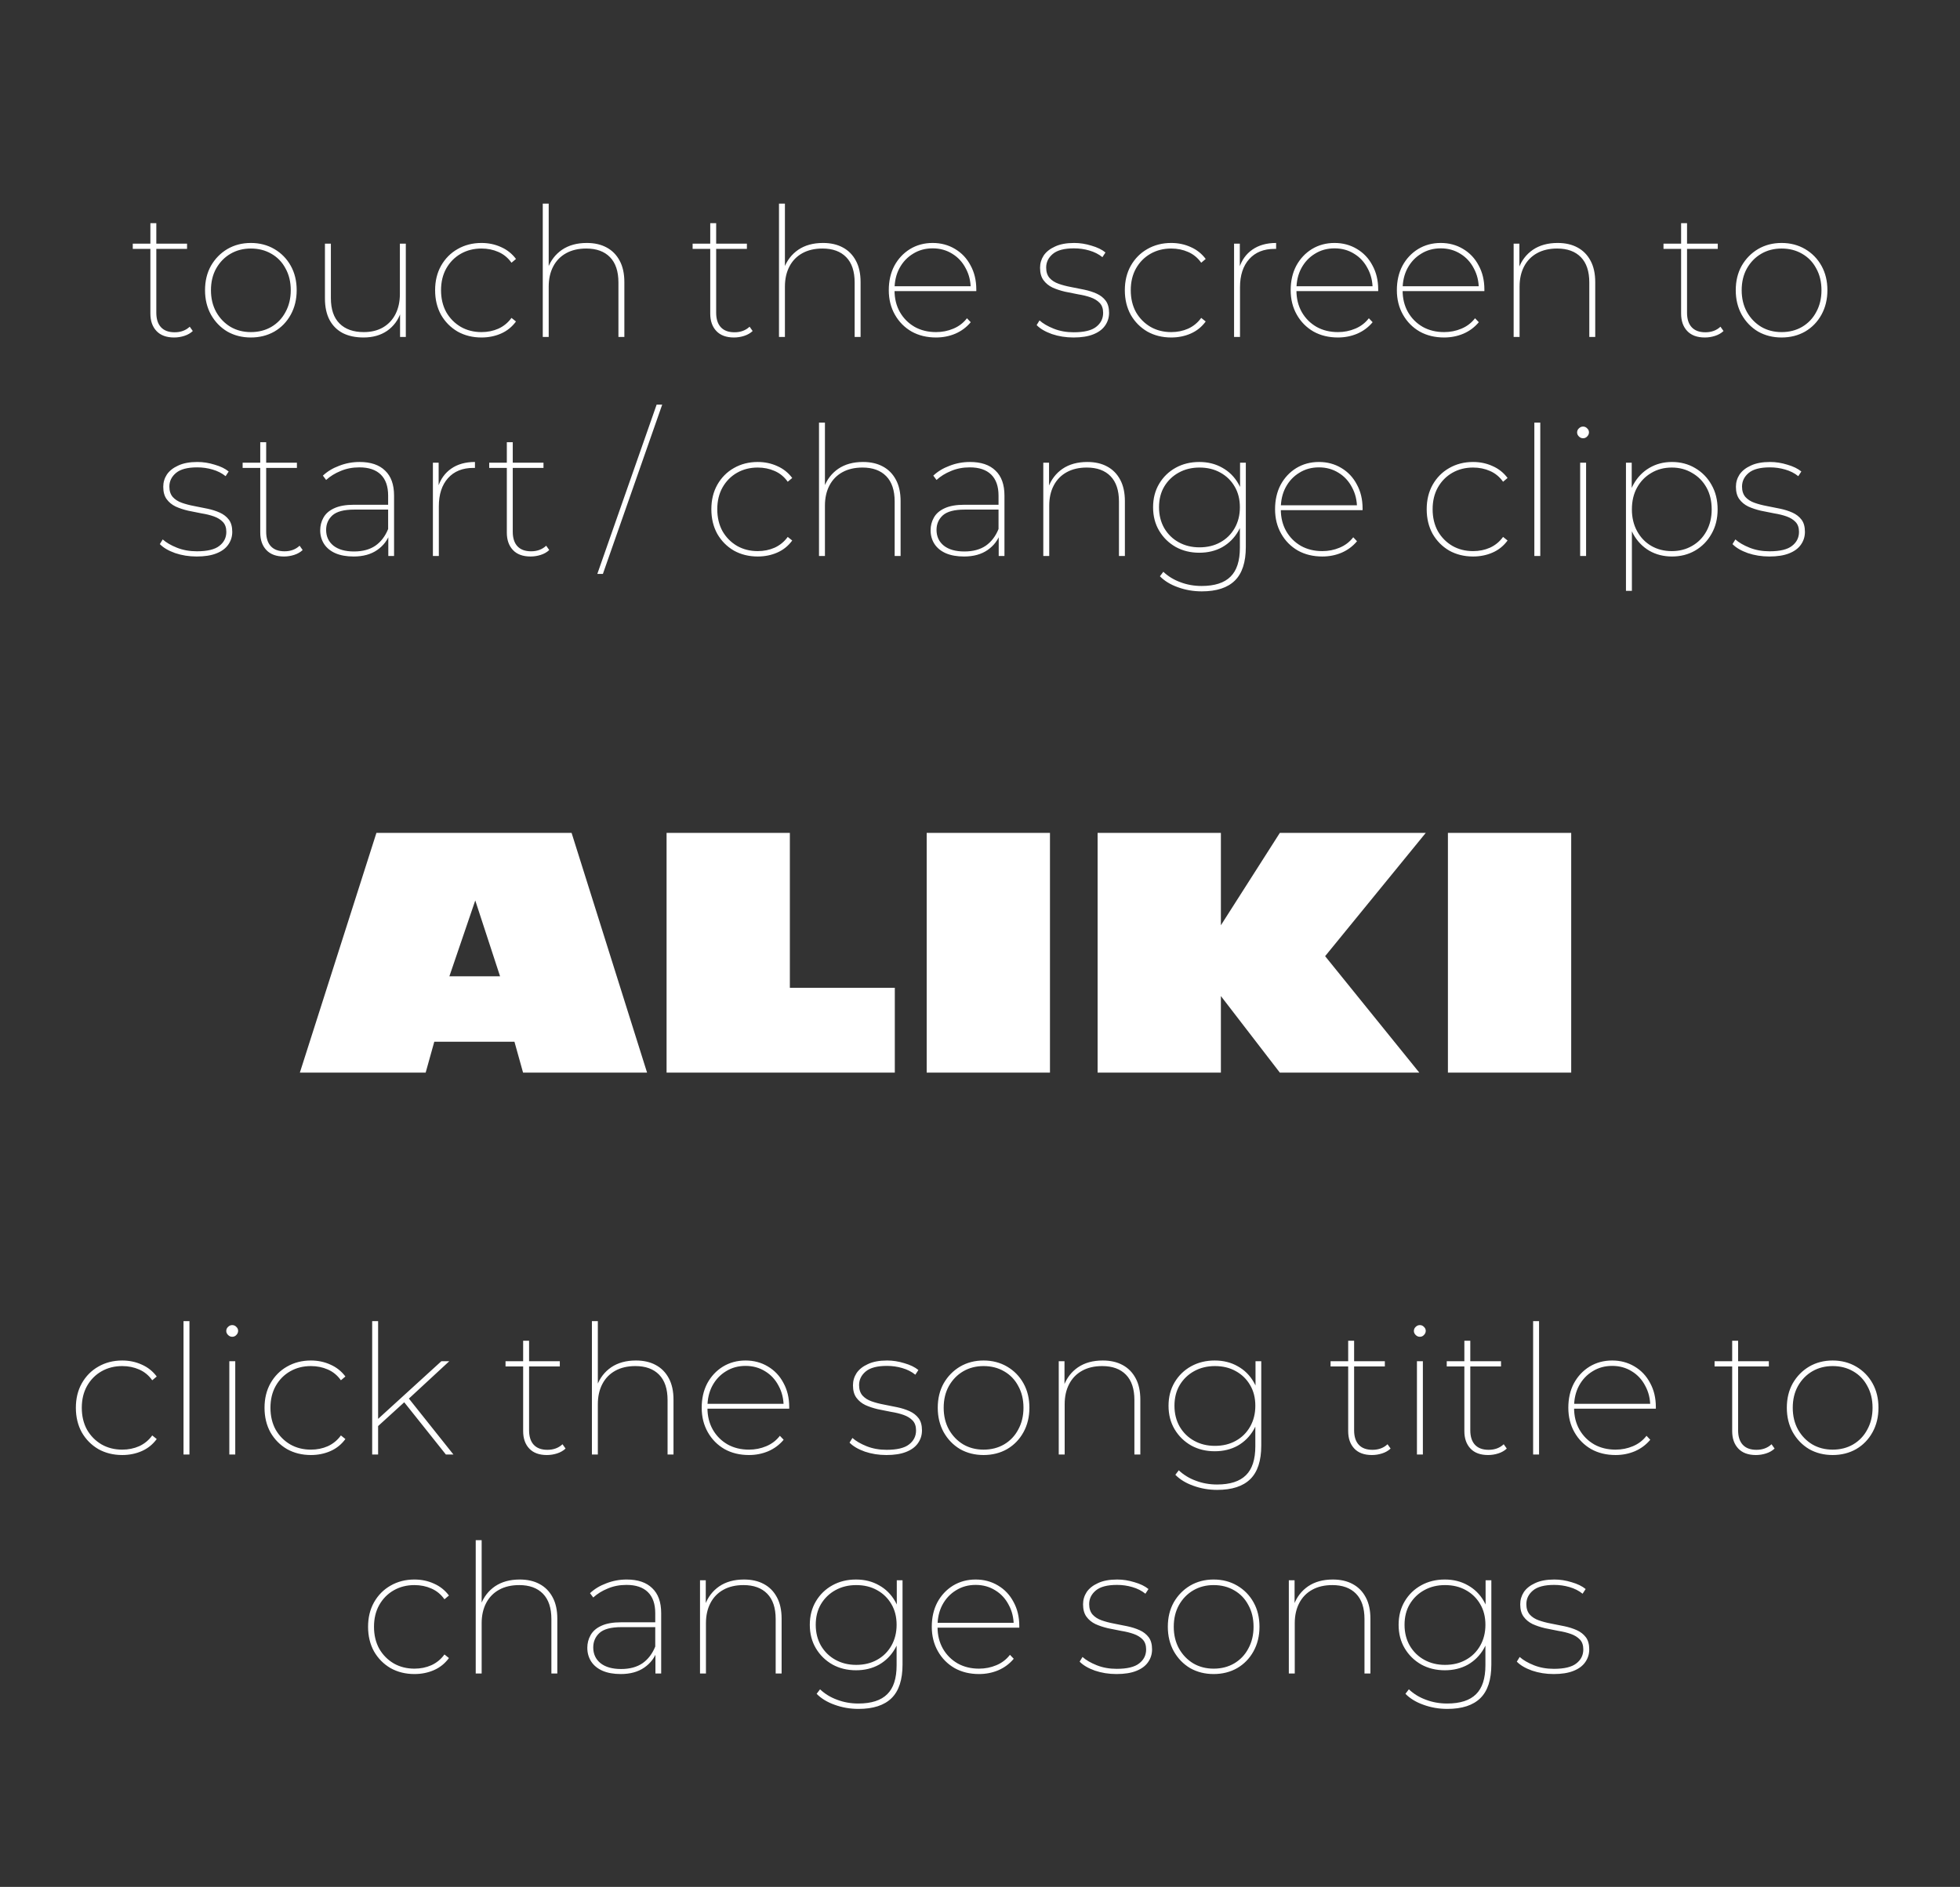 <svg width="349" height="336" viewBox="0 0 349 336" fill="none" xmlns="http://www.w3.org/2000/svg">
<rect x="0" y="0" width="349" height="336" fill="#333333" stroke="none"/>
<path d="M115.218 191H93.138L91.602 185.496H77.33L75.794 191H53.394L67.026 148.312H101.778L115.218 191ZM89.042 173.848L84.626 160.344L80.018 173.848H89.042ZM159.331 191H118.691V148.312H140.643V175.896H159.331V191ZM186.959 191H165.007V148.312H186.959V191ZM252.721 191H227.889L217.393 177.368V191H195.441V148.312H217.393V164.76L227.889 148.312H253.873L235.953 170.264L252.721 191ZM279.771 191H257.819V148.312H279.771V191Z" fill="white"/>
<path d="M31.002 60.096C29.636 60.096 28.591 59.712 27.866 58.944C27.14 58.176 26.777 57.141 26.777 55.84V39.744H27.834V55.68C27.834 56.811 28.111 57.675 28.666 58.272C29.22 58.869 30.031 59.168 31.098 59.168C32.185 59.168 33.081 58.837 33.785 58.176L34.33 58.944C33.924 59.328 33.423 59.616 32.825 59.808C32.228 60 31.62 60.096 31.002 60.096ZM23.642 44.32V43.392H33.306V44.32H23.642ZM44.668 60.096C43.11 60.096 41.713 59.744 40.476 59.04C39.26 58.315 38.289 57.312 37.564 56.032C36.86 54.752 36.508 53.301 36.508 51.68C36.508 50.037 36.86 48.587 37.564 47.328C38.289 46.069 39.26 45.077 40.476 44.352C41.713 43.627 43.11 43.264 44.668 43.264C46.225 43.264 47.622 43.627 48.86 44.352C50.097 45.077 51.068 46.069 51.772 47.328C52.476 48.587 52.828 50.037 52.828 51.68C52.828 53.301 52.476 54.752 51.772 56.032C51.068 57.312 50.097 58.315 48.86 59.04C47.622 59.744 46.225 60.096 44.668 60.096ZM44.668 59.136C46.033 59.136 47.249 58.827 48.316 58.208C49.404 57.568 50.246 56.683 50.844 55.552C51.462 54.421 51.772 53.131 51.772 51.68C51.772 50.208 51.462 48.917 50.844 47.808C50.246 46.677 49.404 45.803 48.316 45.184C47.249 44.565 46.033 44.256 44.668 44.256C43.324 44.256 42.118 44.565 41.052 45.184C39.985 45.803 39.132 46.677 38.492 47.808C37.873 48.917 37.564 50.208 37.564 51.68C37.564 53.131 37.873 54.421 38.492 55.552C39.132 56.683 39.985 57.568 41.052 58.208C42.118 58.827 43.324 59.136 44.668 59.136ZM64.74 60.096C63.311 60.096 62.084 59.84 61.06 59.328C60.036 58.795 59.247 58.016 58.692 56.992C58.137 55.947 57.86 54.667 57.86 53.152V43.392H58.916V53.088C58.916 55.072 59.428 56.576 60.452 57.6C61.476 58.624 62.916 59.136 64.772 59.136C66.095 59.136 67.236 58.859 68.196 58.304C69.177 57.728 69.924 56.928 70.436 55.904C70.948 54.88 71.204 53.696 71.204 52.352V43.392H72.26V60H71.236V55.36L71.364 55.648C70.895 57.013 70.084 58.101 68.932 58.912C67.78 59.701 66.383 60.096 64.74 60.096ZM85.733 60.096C84.154 60.096 82.735 59.744 81.477 59.04C80.239 58.315 79.258 57.323 78.532 56.064C77.829 54.784 77.477 53.323 77.477 51.68C77.477 50.037 77.829 48.587 78.532 47.328C79.258 46.048 80.239 45.056 81.477 44.352C82.735 43.627 84.154 43.264 85.733 43.264C86.991 43.264 88.154 43.509 89.221 44C90.287 44.469 91.172 45.173 91.876 46.112L91.076 46.784C90.458 45.909 89.679 45.269 88.74 44.864C87.823 44.459 86.82 44.256 85.733 44.256C84.367 44.256 83.141 44.565 82.052 45.184C80.965 45.803 80.1 46.677 79.46 47.808C78.842 48.917 78.532 50.208 78.532 51.68C78.532 53.152 78.842 54.453 79.46 55.584C80.1 56.693 80.965 57.568 82.052 58.208C83.141 58.827 84.367 59.136 85.733 59.136C86.82 59.136 87.823 58.933 88.74 58.528C89.679 58.101 90.458 57.461 91.076 56.608L91.876 57.248C91.172 58.208 90.287 58.923 89.221 59.392C88.154 59.861 86.991 60.096 85.733 60.096ZM104.486 43.264C105.851 43.264 107.024 43.531 108.006 44.064C109.008 44.597 109.787 45.387 110.342 46.432C110.896 47.456 111.174 48.725 111.174 50.24V60H110.118V50.304C110.118 48.32 109.616 46.816 108.614 45.792C107.611 44.768 106.203 44.256 104.39 44.256C103.003 44.256 101.808 44.533 100.806 45.088C99.803 45.643 99.035 46.432 98.502 47.456C97.968 48.48 97.702 49.675 97.702 51.04V60H96.646V36.256H97.702V48.064L97.542 47.776C98.054 46.389 98.896 45.291 100.07 44.48C101.264 43.669 102.736 43.264 104.486 43.264ZM130.689 60.096C129.324 60.096 128.278 59.712 127.553 58.944C126.828 58.176 126.465 57.141 126.465 55.84V39.744H127.521V55.68C127.521 56.811 127.798 57.675 128.353 58.272C128.908 58.869 129.718 59.168 130.785 59.168C131.873 59.168 132.769 58.837 133.473 58.176L134.017 58.944C133.612 59.328 133.11 59.616 132.513 59.808C131.916 60 131.308 60.096 130.689 60.096ZM123.329 44.32V43.392H132.993V44.32H123.329ZM146.548 43.264C147.914 43.264 149.087 43.531 150.068 44.064C151.071 44.597 151.85 45.387 152.404 46.432C152.959 47.456 153.236 48.725 153.236 50.24V60H152.18V50.304C152.18 48.32 151.679 46.816 150.676 45.792C149.674 44.768 148.266 44.256 146.452 44.256C145.066 44.256 143.871 44.533 142.868 45.088C141.866 45.643 141.098 46.432 140.564 47.456C140.031 48.48 139.764 49.675 139.764 51.04V60H138.708V36.256H139.764V48.064L139.604 47.776C140.116 46.389 140.959 45.291 142.132 44.48C143.327 43.669 144.799 43.264 146.548 43.264ZM166.674 60.096C165.031 60.096 163.58 59.744 162.322 59.04C161.063 58.315 160.071 57.312 159.346 56.032C158.62 54.752 158.258 53.301 158.258 51.68C158.258 50.037 158.588 48.587 159.25 47.328C159.932 46.069 160.86 45.077 162.034 44.352C163.228 43.627 164.572 43.264 166.066 43.264C167.538 43.264 168.86 43.616 170.034 44.32C171.228 45.024 172.156 46.005 172.818 47.264C173.5 48.501 173.842 49.931 173.842 51.552C173.842 51.595 173.842 51.648 173.842 51.712C173.842 51.755 173.842 51.797 173.842 51.84H158.962V50.976H173.266L172.85 51.488C172.85 50.101 172.551 48.864 171.954 47.776C171.378 46.667 170.578 45.803 169.554 45.184C168.53 44.544 167.367 44.224 166.066 44.224C164.764 44.224 163.602 44.544 162.578 45.184C161.554 45.803 160.743 46.667 160.146 47.776C159.57 48.864 159.282 50.112 159.282 51.52V51.712C159.282 53.163 159.602 54.453 160.242 55.584C160.882 56.693 161.756 57.568 162.866 58.208C163.975 58.827 165.244 59.136 166.674 59.136C167.762 59.136 168.786 58.933 169.746 58.528C170.727 58.123 171.538 57.504 172.178 56.672L172.85 57.376C172.103 58.272 171.186 58.955 170.098 59.424C169.031 59.872 167.89 60.096 166.674 60.096ZM191.146 60.096C189.78 60.096 188.5 59.893 187.306 59.488C186.111 59.061 185.204 58.528 184.586 57.888L185.098 57.056C185.716 57.611 186.559 58.101 187.626 58.528C188.692 58.955 189.876 59.168 191.178 59.168C193.034 59.168 194.367 58.848 195.178 58.208C196.01 57.568 196.426 56.736 196.426 55.712C196.426 54.965 196.223 54.379 195.818 53.952C195.412 53.525 194.879 53.195 194.218 52.96C193.556 52.725 192.82 52.544 192.01 52.416C191.22 52.267 190.42 52.107 189.61 51.936C188.799 51.744 188.063 51.499 187.402 51.2C186.74 50.88 186.207 50.443 185.802 49.888C185.396 49.333 185.194 48.597 185.194 47.68C185.194 46.891 185.407 46.165 185.834 45.504C186.282 44.843 186.954 44.309 187.85 43.904C188.746 43.477 189.887 43.264 191.274 43.264C192.298 43.264 193.322 43.424 194.346 43.744C195.391 44.043 196.223 44.448 196.842 44.96L196.298 45.792C195.636 45.259 194.858 44.864 193.962 44.608C193.087 44.352 192.18 44.224 191.242 44.224C189.514 44.224 188.255 44.555 187.466 45.216C186.676 45.877 186.282 46.688 186.282 47.648C186.282 48.416 186.484 49.035 186.89 49.504C187.295 49.952 187.828 50.293 188.49 50.528C189.151 50.763 189.876 50.955 190.666 51.104C191.476 51.253 192.276 51.413 193.066 51.584C193.876 51.755 194.612 51.989 195.274 52.288C195.935 52.587 196.468 53.003 196.874 53.536C197.279 54.069 197.482 54.795 197.482 55.712C197.482 56.565 197.236 57.333 196.746 58.016C196.276 58.677 195.572 59.189 194.634 59.552C193.716 59.915 192.554 60.096 191.146 60.096ZM208.545 60.096C206.966 60.096 205.548 59.744 204.289 59.04C203.052 58.315 202.07 57.323 201.345 56.064C200.641 54.784 200.289 53.323 200.289 51.68C200.289 50.037 200.641 48.587 201.345 47.328C202.07 46.048 203.052 45.056 204.289 44.352C205.548 43.627 206.966 43.264 208.545 43.264C209.804 43.264 210.966 43.509 212.033 44C213.1 44.469 213.985 45.173 214.689 46.112L213.889 46.784C213.27 45.909 212.492 45.269 211.553 44.864C210.636 44.459 209.633 44.256 208.545 44.256C207.18 44.256 205.953 44.565 204.865 45.184C203.777 45.803 202.913 46.677 202.273 47.808C201.654 48.917 201.345 50.208 201.345 51.68C201.345 53.152 201.654 54.453 202.273 55.584C202.913 56.693 203.777 57.568 204.865 58.208C205.953 58.827 207.18 59.136 208.545 59.136C209.633 59.136 210.636 58.933 211.553 58.528C212.492 58.101 213.27 57.461 213.889 56.608L214.689 57.248C213.985 58.208 213.1 58.923 212.033 59.392C210.966 59.861 209.804 60.096 208.545 60.096ZM219.74 60V43.392H220.764V47.968L220.668 47.68C221.116 46.293 221.894 45.216 223.004 44.448C224.134 43.659 225.542 43.264 227.228 43.264V44.32C227.185 44.32 227.132 44.32 227.068 44.32C227.025 44.32 226.982 44.32 226.94 44.32C225.02 44.32 223.516 44.928 222.428 46.144C221.34 47.36 220.796 49.035 220.796 51.168V60H219.74ZM238.236 60.096C236.594 60.096 235.143 59.744 233.884 59.04C232.626 58.315 231.634 57.312 230.908 56.032C230.183 54.752 229.82 53.301 229.82 51.68C229.82 50.037 230.151 48.587 230.812 47.328C231.495 46.069 232.423 45.077 233.596 44.352C234.791 43.627 236.135 43.264 237.628 43.264C239.1 43.264 240.423 43.616 241.596 44.32C242.791 45.024 243.719 46.005 244.38 47.264C245.063 48.501 245.404 49.931 245.404 51.552C245.404 51.595 245.404 51.648 245.404 51.712C245.404 51.755 245.404 51.797 245.404 51.84H230.524V50.976H244.828L244.412 51.488C244.412 50.101 244.114 48.864 243.516 47.776C242.94 46.667 242.14 45.803 241.116 45.184C240.092 44.544 238.93 44.224 237.628 44.224C236.327 44.224 235.164 44.544 234.14 45.184C233.116 45.803 232.306 46.667 231.708 47.776C231.132 48.864 230.844 50.112 230.844 51.52V51.712C230.844 53.163 231.164 54.453 231.804 55.584C232.444 56.693 233.319 57.568 234.428 58.208C235.538 58.827 236.807 59.136 238.236 59.136C239.324 59.136 240.348 58.933 241.308 58.528C242.29 58.123 243.1 57.504 243.74 56.672L244.412 57.376C243.666 58.272 242.748 58.955 241.66 59.424C240.594 59.872 239.452 60.096 238.236 60.096ZM257.143 60.096C255.5 60.096 254.049 59.744 252.791 59.04C251.532 58.315 250.54 57.312 249.815 56.032C249.089 54.752 248.727 53.301 248.727 51.68C248.727 50.037 249.057 48.587 249.719 47.328C250.401 46.069 251.329 45.077 252.503 44.352C253.697 43.627 255.041 43.264 256.535 43.264C258.007 43.264 259.329 43.616 260.503 44.32C261.697 45.024 262.625 46.005 263.287 47.264C263.969 48.501 264.311 49.931 264.311 51.552C264.311 51.595 264.311 51.648 264.311 51.712C264.311 51.755 264.311 51.797 264.311 51.84H249.431V50.976H263.735L263.319 51.488C263.319 50.101 263.02 48.864 262.423 47.776C261.847 46.667 261.047 45.803 260.023 45.184C258.999 44.544 257.836 44.224 256.535 44.224C255.233 44.224 254.071 44.544 253.047 45.184C252.023 45.803 251.212 46.667 250.615 47.776C250.039 48.864 249.751 50.112 249.751 51.52V51.712C249.751 53.163 250.071 54.453 250.711 55.584C251.351 56.693 252.225 57.568 253.335 58.208C254.444 58.827 255.713 59.136 257.143 59.136C258.231 59.136 259.255 58.933 260.215 58.528C261.196 58.123 262.007 57.504 262.647 56.672L263.319 57.376C262.572 58.272 261.655 58.955 260.567 59.424C259.5 59.872 258.359 60.096 257.143 60.096ZM277.361 43.264C278.726 43.264 279.899 43.531 280.881 44.064C281.883 44.597 282.662 45.387 283.217 46.432C283.771 47.456 284.049 48.725 284.049 50.24V60H282.993V50.304C282.993 48.32 282.491 46.816 281.489 45.792C280.486 44.768 279.078 44.256 277.265 44.256C275.878 44.256 274.683 44.533 273.681 45.088C272.678 45.643 271.91 46.432 271.377 47.456C270.843 48.48 270.577 49.675 270.577 51.04V60H269.521V43.392H270.545V48.064L270.417 47.776C270.929 46.389 271.771 45.291 272.945 44.48C274.139 43.669 275.611 43.264 277.361 43.264ZM303.564 60.096C302.199 60.096 301.153 59.712 300.428 58.944C299.703 58.176 299.34 57.141 299.34 55.84V39.744H300.396V55.68C300.396 56.811 300.673 57.675 301.228 58.272C301.783 58.869 302.593 59.168 303.66 59.168C304.748 59.168 305.644 58.837 306.348 58.176L306.892 58.944C306.487 59.328 305.985 59.616 305.388 59.808C304.791 60 304.183 60.096 303.564 60.096ZM296.204 44.32V43.392H305.868V44.32H296.204ZM317.23 60.096C315.673 60.096 314.276 59.744 313.038 59.04C311.822 58.315 310.852 57.312 310.126 56.032C309.422 54.752 309.07 53.301 309.07 51.68C309.07 50.037 309.422 48.587 310.126 47.328C310.852 46.069 311.822 45.077 313.038 44.352C314.276 43.627 315.673 43.264 317.23 43.264C318.788 43.264 320.185 43.627 321.422 44.352C322.66 45.077 323.63 46.069 324.334 47.328C325.038 48.587 325.39 50.037 325.39 51.68C325.39 53.301 325.038 54.752 324.334 56.032C323.63 57.312 322.66 58.315 321.422 59.04C320.185 59.744 318.788 60.096 317.23 60.096ZM317.23 59.136C318.596 59.136 319.812 58.827 320.878 58.208C321.966 57.568 322.809 56.683 323.406 55.552C324.025 54.421 324.334 53.131 324.334 51.68C324.334 50.208 324.025 48.917 323.406 47.808C322.809 46.677 321.966 45.803 320.878 45.184C319.812 44.565 318.596 44.256 317.23 44.256C315.886 44.256 314.681 44.565 313.614 45.184C312.548 45.803 311.694 46.677 311.054 47.808C310.436 48.917 310.126 50.208 310.126 51.68C310.126 53.131 310.436 54.421 311.054 55.552C311.694 56.683 312.548 57.568 313.614 58.208C314.681 58.827 315.886 59.136 317.23 59.136ZM35.021 99.096C33.655 99.096 32.375 98.893 31.181 98.488C29.986 98.061 29.079 97.528 28.461 96.888L28.973 96.056C29.591 96.611 30.434 97.101 31.501 97.528C32.567 97.955 33.751 98.168 35.053 98.168C36.909 98.168 38.242 97.848 39.053 97.208C39.885 96.568 40.301 95.736 40.301 94.712C40.301 93.965 40.098 93.379 39.693 92.952C39.287 92.525 38.754 92.195 38.093 91.96C37.431 91.725 36.695 91.544 35.885 91.416C35.095 91.267 34.295 91.107 33.485 90.936C32.674 90.744 31.938 90.499 31.277 90.2C30.615 89.88 30.082 89.443 29.677 88.888C29.271 88.333 29.069 87.597 29.069 86.68C29.069 85.891 29.282 85.165 29.709 84.504C30.157 83.843 30.829 83.309 31.725 82.904C32.621 82.477 33.762 82.264 35.149 82.264C36.173 82.264 37.197 82.424 38.221 82.744C39.266 83.043 40.098 83.448 40.717 83.96L40.173 84.792C39.511 84.259 38.733 83.864 37.837 83.608C36.962 83.352 36.055 83.224 35.117 83.224C33.389 83.224 32.13 83.555 31.341 84.216C30.551 84.877 30.157 85.688 30.157 86.648C30.157 87.416 30.359 88.035 30.765 88.504C31.17 88.952 31.703 89.293 32.365 89.528C33.026 89.763 33.751 89.955 34.541 90.104C35.351 90.253 36.151 90.413 36.941 90.584C37.751 90.755 38.487 90.989 39.149 91.288C39.81 91.587 40.343 92.003 40.749 92.536C41.154 93.069 41.357 93.795 41.357 94.712C41.357 95.565 41.111 96.333 40.621 97.016C40.151 97.677 39.447 98.189 38.509 98.552C37.591 98.915 36.429 99.096 35.021 99.096ZM50.564 99.096C49.199 99.096 48.153 98.712 47.428 97.944C46.703 97.176 46.34 96.141 46.34 94.84V78.744H47.396V94.68C47.396 95.811 47.673 96.675 48.228 97.272C48.783 97.869 49.593 98.168 50.66 98.168C51.748 98.168 52.644 97.837 53.348 97.176L53.892 97.944C53.487 98.328 52.985 98.616 52.388 98.808C51.791 99 51.183 99.096 50.564 99.096ZM43.204 83.32V82.392H52.868V83.32H43.204ZM69.143 99V95.128L69.111 94.552V88.248C69.111 86.605 68.674 85.357 67.799 84.504C66.925 83.651 65.655 83.224 63.991 83.224C62.775 83.224 61.666 83.437 60.663 83.864C59.661 84.269 58.797 84.803 58.071 85.464L57.495 84.696C58.285 83.949 59.255 83.363 60.407 82.936C61.559 82.488 62.765 82.264 64.023 82.264C66.007 82.264 67.522 82.776 68.567 83.8C69.634 84.803 70.167 86.285 70.167 88.248V99H69.143ZM62.967 99.096C61.709 99.096 60.631 98.904 59.735 98.52C58.861 98.136 58.189 97.592 57.719 96.888C57.25 96.163 57.015 95.341 57.015 94.424C57.015 93.613 57.207 92.867 57.591 92.184C57.975 91.48 58.605 90.925 59.479 90.52C60.375 90.093 61.57 89.88 63.063 89.88H69.495V90.744H63.063C61.25 90.744 59.959 91.085 59.191 91.768C58.445 92.451 58.071 93.315 58.071 94.36C58.071 95.533 58.509 96.472 59.383 97.176C60.258 97.859 61.474 98.2 63.031 98.2C64.567 98.2 65.837 97.859 66.839 97.176C67.842 96.472 68.599 95.48 69.111 94.2L69.463 94.904C69.037 96.163 68.269 97.176 67.159 97.944C66.05 98.712 64.653 99.096 62.967 99.096ZM77.083 99V82.392H78.107V86.968L78.011 86.68C78.459 85.293 79.238 84.216 80.347 83.448C81.478 82.659 82.886 82.264 84.571 82.264V83.32C84.529 83.32 84.475 83.32 84.411 83.32C84.369 83.32 84.326 83.32 84.283 83.32C82.363 83.32 80.859 83.928 79.771 85.144C78.683 86.36 78.139 88.035 78.139 90.168V99H77.083ZM94.47 99.096C93.105 99.096 92.06 98.712 91.334 97.944C90.609 97.176 90.246 96.141 90.246 94.84V78.744H91.302V94.68C91.302 95.811 91.58 96.675 92.134 97.272C92.689 97.869 93.5 98.168 94.566 98.168C95.654 98.168 96.55 97.837 97.254 97.176L97.798 97.944C97.393 98.328 96.892 98.616 96.294 98.808C95.697 99 95.089 99.096 94.47 99.096ZM87.11 83.32V82.392H96.774V83.32H87.11ZM106.359 102.2L116.919 72.056H117.911L107.351 102.2H106.359ZM134.92 99.096C133.341 99.096 131.923 98.744 130.664 98.04C129.427 97.315 128.445 96.323 127.72 95.064C127.016 93.784 126.664 92.323 126.664 90.68C126.664 89.037 127.016 87.587 127.72 86.328C128.445 85.048 129.427 84.056 130.664 83.352C131.923 82.627 133.341 82.264 134.92 82.264C136.179 82.264 137.341 82.509 138.408 83C139.475 83.469 140.36 84.173 141.064 85.112L140.264 85.784C139.645 84.909 138.867 84.269 137.928 83.864C137.011 83.459 136.008 83.256 134.92 83.256C133.555 83.256 132.328 83.565 131.24 84.184C130.152 84.803 129.288 85.677 128.648 86.808C128.029 87.917 127.72 89.208 127.72 90.68C127.72 92.152 128.029 93.453 128.648 94.584C129.288 95.693 130.152 96.568 131.24 97.208C132.328 97.827 133.555 98.136 134.92 98.136C136.008 98.136 137.011 97.933 137.928 97.528C138.867 97.101 139.645 96.461 140.264 95.608L141.064 96.248C140.36 97.208 139.475 97.923 138.408 98.392C137.341 98.861 136.179 99.096 134.92 99.096ZM153.673 82.264C155.039 82.264 156.212 82.531 157.193 83.064C158.196 83.597 158.975 84.387 159.529 85.432C160.084 86.456 160.361 87.725 160.361 89.24V99H159.305V89.304C159.305 87.32 158.804 85.816 157.801 84.792C156.799 83.768 155.391 83.256 153.577 83.256C152.191 83.256 150.996 83.533 149.993 84.088C148.991 84.643 148.223 85.432 147.689 86.456C147.156 87.48 146.889 88.675 146.889 90.04V99H145.833V75.256H146.889V87.064L146.729 86.776C147.241 85.389 148.084 84.291 149.257 83.48C150.452 82.669 151.924 82.264 153.673 82.264ZM177.831 99V95.128L177.799 94.552V88.248C177.799 86.605 177.361 85.357 176.487 84.504C175.612 83.651 174.343 83.224 172.679 83.224C171.463 83.224 170.353 83.437 169.351 83.864C168.348 84.269 167.484 84.803 166.759 85.464L166.183 84.696C166.972 83.949 167.943 83.363 169.095 82.936C170.247 82.488 171.452 82.264 172.711 82.264C174.695 82.264 176.209 82.776 177.255 83.8C178.321 84.803 178.855 86.285 178.855 88.248V99H177.831ZM171.655 99.096C170.396 99.096 169.319 98.904 168.423 98.52C167.548 98.136 166.876 97.592 166.407 96.888C165.937 96.163 165.703 95.341 165.703 94.424C165.703 93.613 165.895 92.867 166.279 92.184C166.663 91.48 167.292 90.925 168.167 90.52C169.063 90.093 170.257 89.88 171.751 89.88H178.183V90.744H171.751C169.937 90.744 168.647 91.085 167.879 91.768C167.132 92.451 166.759 93.315 166.759 94.36C166.759 95.533 167.196 96.472 168.071 97.176C168.945 97.859 170.161 98.2 171.719 98.2C173.255 98.2 174.524 97.859 175.527 97.176C176.529 96.472 177.287 95.48 177.799 94.2L178.151 94.904C177.724 96.163 176.956 97.176 175.847 97.944C174.737 98.712 173.34 99.096 171.655 99.096ZM193.611 82.264C194.976 82.264 196.149 82.531 197.131 83.064C198.133 83.597 198.912 84.387 199.467 85.432C200.021 86.456 200.299 87.725 200.299 89.24V99H199.243V89.304C199.243 87.32 198.741 85.816 197.739 84.792C196.736 83.768 195.328 83.256 193.515 83.256C192.128 83.256 190.933 83.533 189.931 84.088C188.928 84.643 188.16 85.432 187.627 86.456C187.093 87.48 186.827 88.675 186.827 90.04V99H185.771V82.392H186.795V87.064L186.667 86.776C187.179 85.389 188.021 84.291 189.195 83.48C190.389 82.669 191.861 82.264 193.611 82.264ZM213.992 105.304C212.499 105.304 211.08 105.059 209.736 104.568C208.414 104.099 207.347 103.448 206.536 102.616L207.144 101.816C207.998 102.627 209.011 103.245 210.184 103.672C211.358 104.12 212.616 104.344 213.96 104.344C216.286 104.344 218.003 103.789 219.112 102.68C220.222 101.592 220.776 99.875 220.776 97.528V92.504L221.096 90.328L220.808 88.152V82.392H221.832V97.4C221.832 100.109 221.182 102.104 219.88 103.384C218.579 104.664 216.616 105.304 213.992 105.304ZM213.544 98.424C211.987 98.424 210.59 98.083 209.352 97.4C208.115 96.696 207.134 95.736 206.408 94.52C205.683 93.304 205.32 91.907 205.32 90.328C205.32 88.749 205.683 87.352 206.408 86.136C207.134 84.92 208.115 83.971 209.352 83.288C210.59 82.605 211.987 82.264 213.544 82.264C215.08 82.264 216.446 82.605 217.64 83.288C218.835 83.949 219.784 84.888 220.488 86.104C221.192 87.299 221.544 88.707 221.544 90.328C221.544 91.949 221.192 93.368 220.488 94.584C219.784 95.8 218.835 96.749 217.64 97.432C216.446 98.093 215.08 98.424 213.544 98.424ZM213.576 97.464C214.984 97.464 216.222 97.165 217.288 96.568C218.376 95.971 219.23 95.128 219.848 94.04C220.467 92.952 220.776 91.715 220.776 90.328C220.776 88.92 220.467 87.693 219.848 86.648C219.23 85.581 218.376 84.749 217.288 84.152C216.222 83.555 214.984 83.256 213.576 83.256C212.211 83.256 210.984 83.555 209.896 84.152C208.808 84.749 207.944 85.581 207.304 86.648C206.686 87.693 206.376 88.92 206.376 90.328C206.376 91.715 206.686 92.952 207.304 94.04C207.944 95.128 208.808 95.971 209.896 96.568C210.984 97.165 212.211 97.464 213.576 97.464ZM235.455 99.096C233.812 99.096 232.362 98.744 231.103 98.04C229.844 97.315 228.852 96.312 228.127 95.032C227.402 93.752 227.039 92.301 227.039 90.68C227.039 89.037 227.37 87.587 228.031 86.328C228.714 85.069 229.642 84.077 230.815 83.352C232.01 82.627 233.354 82.264 234.847 82.264C236.319 82.264 237.642 82.616 238.815 83.32C240.01 84.024 240.938 85.005 241.599 86.264C242.282 87.501 242.623 88.931 242.623 90.552C242.623 90.595 242.623 90.648 242.623 90.712C242.623 90.755 242.623 90.797 242.623 90.84H227.743V89.976H242.047L241.631 90.488C241.631 89.101 241.332 87.864 240.735 86.776C240.159 85.667 239.359 84.803 238.335 84.184C237.311 83.544 236.148 83.224 234.847 83.224C233.546 83.224 232.383 83.544 231.359 84.184C230.335 84.803 229.524 85.667 228.927 86.776C228.351 87.864 228.063 89.112 228.063 90.52V90.712C228.063 92.163 228.383 93.453 229.023 94.584C229.663 95.693 230.538 96.568 231.647 97.208C232.756 97.827 234.026 98.136 235.455 98.136C236.543 98.136 237.567 97.933 238.527 97.528C239.508 97.123 240.319 96.504 240.959 95.672L241.631 96.376C240.884 97.272 239.967 97.955 238.879 98.424C237.812 98.872 236.671 99.096 235.455 99.096ZM262.295 99.096C260.716 99.096 259.298 98.744 258.039 98.04C256.802 97.315 255.82 96.323 255.095 95.064C254.391 93.784 254.039 92.323 254.039 90.68C254.039 89.037 254.391 87.587 255.095 86.328C255.82 85.048 256.802 84.056 258.039 83.352C259.298 82.627 260.716 82.264 262.295 82.264C263.554 82.264 264.716 82.509 265.783 83C266.85 83.469 267.735 84.173 268.439 85.112L267.639 85.784C267.02 84.909 266.242 84.269 265.303 83.864C264.386 83.459 263.383 83.256 262.295 83.256C260.93 83.256 259.703 83.565 258.615 84.184C257.527 84.803 256.663 85.677 256.023 86.808C255.404 87.917 255.095 89.208 255.095 90.68C255.095 92.152 255.404 93.453 256.023 94.584C256.663 95.693 257.527 96.568 258.615 97.208C259.703 97.827 260.93 98.136 262.295 98.136C263.383 98.136 264.386 97.933 265.303 97.528C266.242 97.101 267.02 96.461 267.639 95.608L268.439 96.248C267.735 97.208 266.85 97.923 265.783 98.392C264.716 98.861 263.554 99.096 262.295 99.096ZM273.208 99V75.256H274.264V99H273.208ZM281.365 99V82.392H282.421V99H281.365ZM281.877 78.04C281.599 78.04 281.354 77.933 281.141 77.72C280.927 77.507 280.821 77.272 280.821 77.016C280.821 76.717 280.927 76.472 281.141 76.28C281.354 76.067 281.599 75.96 281.877 75.96C282.175 75.96 282.421 76.067 282.613 76.28C282.826 76.472 282.933 76.707 282.933 76.984C282.933 77.261 282.826 77.507 282.613 77.72C282.421 77.933 282.175 78.04 281.877 78.04ZM297.713 99.096C296.219 99.096 294.875 98.755 293.681 98.072C292.486 97.368 291.537 96.387 290.833 95.128C290.15 93.848 289.809 92.376 289.809 90.712C289.809 89.027 290.15 87.555 290.833 86.296C291.537 85.016 292.486 84.024 293.681 83.32C294.875 82.616 296.219 82.264 297.713 82.264C299.249 82.264 300.625 82.627 301.841 83.352C303.078 84.077 304.049 85.069 304.753 86.328C305.478 87.587 305.841 89.048 305.841 90.712C305.841 92.355 305.478 93.805 304.753 95.064C304.049 96.323 303.078 97.315 301.841 98.04C300.625 98.744 299.249 99.096 297.713 99.096ZM289.521 105.208V82.392H290.545V88.216L290.257 90.744L290.577 93.272V105.208H289.521ZM297.681 98.136C299.025 98.136 300.23 97.827 301.297 97.208C302.385 96.589 303.238 95.715 303.857 94.584C304.475 93.453 304.785 92.163 304.785 90.712C304.785 89.219 304.475 87.917 303.857 86.808C303.238 85.699 302.385 84.835 301.297 84.216C300.23 83.576 299.025 83.256 297.681 83.256C296.315 83.256 295.099 83.576 294.033 84.216C292.966 84.835 292.123 85.699 291.505 86.808C290.886 87.917 290.577 89.219 290.577 90.712C290.577 92.163 290.886 93.453 291.505 94.584C292.123 95.715 292.966 96.589 294.033 97.208C295.099 97.827 296.315 98.136 297.681 98.136ZM315.052 99.096C313.687 99.096 312.407 98.893 311.212 98.488C310.017 98.061 309.111 97.528 308.492 96.888L309.004 96.056C309.623 96.611 310.465 97.101 311.532 97.528C312.599 97.955 313.783 98.168 315.084 98.168C316.94 98.168 318.273 97.848 319.084 97.208C319.916 96.568 320.332 95.736 320.332 94.712C320.332 93.965 320.129 93.379 319.724 92.952C319.319 92.525 318.785 92.195 318.124 91.96C317.463 91.725 316.727 91.544 315.916 91.416C315.127 91.267 314.327 91.107 313.516 90.936C312.705 90.744 311.969 90.499 311.308 90.2C310.647 89.88 310.113 89.443 309.708 88.888C309.303 88.333 309.1 87.597 309.1 86.68C309.1 85.891 309.313 85.165 309.74 84.504C310.188 83.843 310.86 83.309 311.756 82.904C312.652 82.477 313.793 82.264 315.18 82.264C316.204 82.264 317.228 82.424 318.252 82.744C319.297 83.043 320.129 83.448 320.748 83.96L320.204 84.792C319.543 84.259 318.764 83.864 317.868 83.608C316.993 83.352 316.087 83.224 315.148 83.224C313.42 83.224 312.161 83.555 311.372 84.216C310.583 84.877 310.188 85.688 310.188 86.648C310.188 87.416 310.391 88.035 310.796 88.504C311.201 88.952 311.735 89.293 312.396 89.528C313.057 89.763 313.783 89.955 314.572 90.104C315.383 90.253 316.183 90.413 316.972 90.584C317.783 90.755 318.519 90.989 319.18 91.288C319.841 91.587 320.375 92.003 320.78 92.536C321.185 93.069 321.388 93.795 321.388 94.712C321.388 95.565 321.143 96.333 320.652 97.016C320.183 97.677 319.479 98.189 318.54 98.552C317.623 98.915 316.46 99.096 315.052 99.096Z" fill="white"/>
<path d="M21.764 259.096C20.185 259.096 18.766 258.744 17.508 258.04C16.27 257.315 15.289 256.323 14.564 255.064C13.86 253.784 13.508 252.323 13.508 250.68C13.508 249.037 13.86 247.587 14.564 246.328C15.289 245.048 16.27 244.056 17.508 243.352C18.766 242.627 20.185 242.264 21.764 242.264C23.022 242.264 24.185 242.509 25.252 243C26.318 243.469 27.204 244.173 27.908 245.112L27.108 245.784C26.489 244.909 25.71 244.269 24.772 243.864C23.854 243.459 22.852 243.256 21.764 243.256C20.398 243.256 19.172 243.565 18.084 244.184C16.996 244.803 16.132 245.677 15.492 246.808C14.873 247.917 14.564 249.208 14.564 250.68C14.564 252.152 14.873 253.453 15.492 254.584C16.132 255.693 16.996 256.568 18.084 257.208C19.172 257.827 20.398 258.136 21.764 258.136C22.852 258.136 23.854 257.933 24.772 257.528C25.71 257.101 26.489 256.461 27.108 255.608L27.908 256.248C27.204 257.208 26.318 257.923 25.252 258.392C24.185 258.861 23.022 259.096 21.764 259.096ZM32.677 259V235.256H33.733V259H32.677ZM40.833 259V242.392H41.889V259H40.833ZM41.345 238.04C41.068 238.04 40.823 237.933 40.609 237.72C40.396 237.507 40.289 237.272 40.289 237.016C40.289 236.717 40.396 236.472 40.609 236.28C40.823 236.067 41.068 235.96 41.345 235.96C41.644 235.96 41.889 236.067 42.081 236.28C42.295 236.472 42.401 236.707 42.401 236.984C42.401 237.261 42.295 237.507 42.081 237.72C41.889 237.933 41.644 238.04 41.345 238.04ZM55.358 259.096C53.779 259.096 52.36 258.744 51.102 258.04C49.864 257.315 48.883 256.323 48.157 255.064C47.453 253.784 47.102 252.323 47.102 250.68C47.102 249.037 47.453 247.587 48.157 246.328C48.883 245.048 49.864 244.056 51.102 243.352C52.36 242.627 53.779 242.264 55.358 242.264C56.616 242.264 57.779 242.509 58.846 243C59.912 243.469 60.797 244.173 61.502 245.112L60.702 245.784C60.083 244.909 59.304 244.269 58.365 243.864C57.448 243.459 56.446 243.256 55.358 243.256C53.992 243.256 52.766 243.565 51.678 244.184C50.59 244.803 49.725 245.677 49.086 246.808C48.467 247.917 48.157 249.208 48.157 250.68C48.157 252.152 48.467 253.453 49.086 254.584C49.725 255.693 50.59 256.568 51.678 257.208C52.766 257.827 53.992 258.136 55.358 258.136C56.446 258.136 57.448 257.933 58.365 257.528C59.304 257.101 60.083 256.461 60.702 255.608L61.502 256.248C60.797 257.208 59.912 257.923 58.846 258.392C57.779 258.861 56.616 259.096 55.358 259.096ZM67.039 254.2V252.92L78.591 242.392H79.999L72.735 249.112L72.031 249.656L67.039 254.2ZM66.271 259V235.256H67.327V259H66.271ZM79.391 259L71.839 249.528L72.607 248.792L80.735 259H79.391ZM97.376 259.096C96.011 259.096 94.966 258.712 94.24 257.944C93.515 257.176 93.153 256.141 93.153 254.84V238.744H94.209V254.68C94.209 255.811 94.486 256.675 95.04 257.272C95.595 257.869 96.406 258.168 97.472 258.168C98.561 258.168 99.457 257.837 100.161 257.176L100.705 257.944C100.299 258.328 99.798 258.616 99.201 258.808C98.603 259 97.995 259.096 97.376 259.096ZM90.016 243.32V242.392H99.68V243.32H90.016ZM113.236 242.264C114.601 242.264 115.774 242.531 116.756 243.064C117.758 243.597 118.537 244.387 119.092 245.432C119.646 246.456 119.924 247.725 119.924 249.24V259H118.868V249.304C118.868 247.32 118.366 245.816 117.364 244.792C116.361 243.768 114.953 243.256 113.14 243.256C111.753 243.256 110.558 243.533 109.556 244.088C108.553 244.643 107.785 245.432 107.252 246.456C106.718 247.48 106.452 248.675 106.452 250.04V259H105.396V235.256H106.452V247.064L106.292 246.776C106.804 245.389 107.646 244.291 108.82 243.48C110.014 242.669 111.486 242.264 113.236 242.264ZM133.361 259.096C131.719 259.096 130.268 258.744 129.009 258.04C127.751 257.315 126.759 256.312 126.033 255.032C125.308 253.752 124.945 252.301 124.945 250.68C124.945 249.037 125.276 247.587 125.937 246.328C126.62 245.069 127.548 244.077 128.721 243.352C129.916 242.627 131.26 242.264 132.753 242.264C134.225 242.264 135.548 242.616 136.721 243.32C137.916 244.024 138.844 245.005 139.505 246.264C140.188 247.501 140.529 248.931 140.529 250.552C140.529 250.595 140.529 250.648 140.529 250.712C140.529 250.755 140.529 250.797 140.529 250.84H125.649V249.976H139.953L139.537 250.488C139.537 249.101 139.239 247.864 138.641 246.776C138.065 245.667 137.265 244.803 136.241 244.184C135.217 243.544 134.055 243.224 132.753 243.224C131.452 243.224 130.289 243.544 129.265 244.184C128.241 244.803 127.431 245.667 126.833 246.776C126.257 247.864 125.969 249.112 125.969 250.52V250.712C125.969 252.163 126.289 253.453 126.929 254.584C127.569 255.693 128.444 256.568 129.553 257.208C130.663 257.827 131.932 258.136 133.361 258.136C134.449 258.136 135.473 257.933 136.433 257.528C137.415 257.123 138.225 256.504 138.865 255.672L139.537 256.376C138.791 257.272 137.873 257.955 136.785 258.424C135.719 258.872 134.577 259.096 133.361 259.096ZM157.833 259.096C156.468 259.096 155.188 258.893 153.993 258.488C152.799 258.061 151.892 257.528 151.273 256.888L151.785 256.056C152.404 256.611 153.247 257.101 154.313 257.528C155.38 257.955 156.564 258.168 157.865 258.168C159.721 258.168 161.055 257.848 161.865 257.208C162.697 256.568 163.113 255.736 163.113 254.712C163.113 253.965 162.911 253.379 162.505 252.952C162.1 252.525 161.567 252.195 160.905 251.96C160.244 251.725 159.508 251.544 158.697 251.416C157.908 251.267 157.108 251.107 156.297 250.936C155.487 250.744 154.751 250.499 154.089 250.2C153.428 249.88 152.895 249.443 152.489 248.888C152.084 248.333 151.881 247.597 151.881 246.68C151.881 245.891 152.095 245.165 152.521 244.504C152.969 243.843 153.641 243.309 154.537 242.904C155.433 242.477 156.575 242.264 157.961 242.264C158.985 242.264 160.009 242.424 161.033 242.744C162.079 243.043 162.911 243.448 163.529 243.96L162.985 244.792C162.324 244.259 161.545 243.864 160.649 243.608C159.775 243.352 158.868 243.224 157.929 243.224C156.201 243.224 154.943 243.555 154.153 244.216C153.364 244.877 152.969 245.688 152.969 246.648C152.969 247.416 153.172 248.035 153.577 248.504C153.983 248.952 154.516 249.293 155.177 249.528C155.839 249.763 156.564 249.955 157.353 250.104C158.164 250.253 158.964 250.413 159.753 250.584C160.564 250.755 161.3 250.989 161.961 251.288C162.623 251.587 163.156 252.003 163.561 252.536C163.967 253.069 164.169 253.795 164.169 254.712C164.169 255.565 163.924 256.333 163.433 257.016C162.964 257.677 162.26 258.189 161.321 258.552C160.404 258.915 159.241 259.096 157.833 259.096ZM175.137 259.096C173.579 259.096 172.182 258.744 170.945 258.04C169.729 257.315 168.758 256.312 168.033 255.032C167.329 253.752 166.977 252.301 166.977 250.68C166.977 249.037 167.329 247.587 168.033 246.328C168.758 245.069 169.729 244.077 170.945 243.352C172.182 242.627 173.579 242.264 175.137 242.264C176.694 242.264 178.091 242.627 179.329 243.352C180.566 244.077 181.537 245.069 182.241 246.328C182.945 247.587 183.297 249.037 183.297 250.68C183.297 252.301 182.945 253.752 182.241 255.032C181.537 256.312 180.566 257.315 179.329 258.04C178.091 258.744 176.694 259.096 175.137 259.096ZM175.137 258.136C176.502 258.136 177.718 257.827 178.785 257.208C179.873 256.568 180.715 255.683 181.312 254.552C181.931 253.421 182.241 252.131 182.241 250.68C182.241 249.208 181.931 247.917 181.312 246.808C180.715 245.677 179.873 244.803 178.785 244.184C177.718 243.565 176.502 243.256 175.137 243.256C173.793 243.256 172.587 243.565 171.521 244.184C170.454 244.803 169.601 245.677 168.961 246.808C168.342 247.917 168.033 249.208 168.033 250.68C168.033 252.131 168.342 253.421 168.961 254.552C169.601 255.683 170.454 256.568 171.521 257.208C172.587 257.827 173.793 258.136 175.137 258.136ZM196.361 242.264C197.726 242.264 198.899 242.531 199.881 243.064C200.883 243.597 201.662 244.387 202.217 245.432C202.771 246.456 203.049 247.725 203.049 249.24V259H201.993V249.304C201.993 247.32 201.491 245.816 200.489 244.792C199.486 243.768 198.078 243.256 196.265 243.256C194.878 243.256 193.683 243.533 192.681 244.088C191.678 244.643 190.91 245.432 190.377 246.456C189.843 247.48 189.577 248.675 189.577 250.04V259H188.521V242.392H189.545V247.064L189.417 246.776C189.929 245.389 190.771 244.291 191.945 243.48C193.139 242.669 194.611 242.264 196.361 242.264ZM216.742 265.304C215.249 265.304 213.83 265.059 212.486 264.568C211.164 264.099 210.097 263.448 209.286 262.616L209.894 261.816C210.748 262.627 211.761 263.245 212.934 263.672C214.108 264.12 215.366 264.344 216.71 264.344C219.036 264.344 220.753 263.789 221.862 262.68C222.972 261.592 223.526 259.875 223.526 257.528V252.504L223.846 250.328L223.558 248.152V242.392H224.582V257.4C224.582 260.109 223.932 262.104 222.63 263.384C221.329 264.664 219.366 265.304 216.742 265.304ZM216.294 258.424C214.737 258.424 213.34 258.083 212.102 257.4C210.865 256.696 209.884 255.736 209.158 254.52C208.433 253.304 208.07 251.907 208.07 250.328C208.07 248.749 208.433 247.352 209.158 246.136C209.884 244.92 210.865 243.971 212.102 243.288C213.34 242.605 214.737 242.264 216.294 242.264C217.83 242.264 219.196 242.605 220.39 243.288C221.585 243.949 222.534 244.888 223.238 246.104C223.942 247.299 224.294 248.707 224.294 250.328C224.294 251.949 223.942 253.368 223.238 254.584C222.534 255.8 221.585 256.749 220.39 257.432C219.196 258.093 217.83 258.424 216.294 258.424ZM216.326 257.464C217.734 257.464 218.972 257.165 220.038 256.568C221.126 255.971 221.98 255.128 222.598 254.04C223.217 252.952 223.526 251.715 223.526 250.328C223.526 248.92 223.217 247.693 222.598 246.648C221.98 245.581 221.126 244.749 220.038 244.152C218.972 243.555 217.734 243.256 216.326 243.256C214.961 243.256 213.734 243.555 212.646 244.152C211.558 244.749 210.694 245.581 210.054 246.648C209.436 247.693 209.126 248.92 209.126 250.328C209.126 251.715 209.436 252.952 210.054 254.04C210.694 255.128 211.558 255.971 212.646 256.568C213.734 257.165 214.961 257.464 216.326 257.464ZM244.283 259.096C242.917 259.096 241.872 258.712 241.147 257.944C240.421 257.176 240.059 256.141 240.059 254.84V238.744H241.115V254.68C241.115 255.811 241.392 256.675 241.947 257.272C242.501 257.869 243.312 258.168 244.379 258.168C245.467 258.168 246.363 257.837 247.067 257.176L247.611 257.944C247.205 258.328 246.704 258.616 246.107 258.808C245.509 259 244.901 259.096 244.283 259.096ZM236.923 243.32V242.392H246.587V243.32H236.923ZM252.302 259V242.392H253.358V259H252.302ZM252.814 238.04C252.537 238.04 252.291 237.933 252.078 237.72C251.865 237.507 251.758 237.272 251.758 237.016C251.758 236.717 251.865 236.472 252.078 236.28C252.291 236.067 252.537 235.96 252.814 235.96C253.113 235.96 253.358 236.067 253.55 236.28C253.763 236.472 253.87 236.707 253.87 236.984C253.87 237.261 253.763 237.507 253.55 237.72C253.358 237.933 253.113 238.04 252.814 238.04ZM264.97 259.096C263.605 259.096 262.56 258.712 261.834 257.944C261.109 257.176 260.746 256.141 260.746 254.84V238.744H261.802V254.68C261.802 255.811 262.08 256.675 262.634 257.272C263.189 257.869 264 258.168 265.066 258.168C266.154 258.168 267.05 257.837 267.754 257.176L268.298 257.944C267.893 258.328 267.392 258.616 266.794 258.808C266.197 259 265.589 259.096 264.97 259.096ZM257.61 243.32V242.392H267.274V243.32H257.61ZM272.99 259V235.256H274.046V259H272.99ZM287.674 259.096C286.031 259.096 284.58 258.744 283.322 258.04C282.063 257.315 281.071 256.312 280.346 255.032C279.62 253.752 279.258 252.301 279.258 250.68C279.258 249.037 279.588 247.587 280.25 246.328C280.932 245.069 281.86 244.077 283.034 243.352C284.228 242.627 285.572 242.264 287.066 242.264C288.538 242.264 289.86 242.616 291.034 243.32C292.228 244.024 293.156 245.005 293.818 246.264C294.5 247.501 294.842 248.931 294.842 250.552C294.842 250.595 294.842 250.648 294.842 250.712C294.842 250.755 294.842 250.797 294.842 250.84H279.962V249.976H294.266L293.85 250.488C293.85 249.101 293.551 247.864 292.954 246.776C292.378 245.667 291.578 244.803 290.554 244.184C289.53 243.544 288.367 243.224 287.066 243.224C285.764 243.224 284.602 243.544 283.578 244.184C282.554 244.803 281.743 245.667 281.146 246.776C280.57 247.864 280.282 249.112 280.282 250.52V250.712C280.282 252.163 280.602 253.453 281.242 254.584C281.882 255.693 282.756 256.568 283.866 257.208C284.975 257.827 286.244 258.136 287.674 258.136C288.762 258.136 289.786 257.933 290.746 257.528C291.727 257.123 292.538 256.504 293.178 255.672L293.85 256.376C293.103 257.272 292.186 257.955 291.098 258.424C290.031 258.872 288.89 259.096 287.674 259.096ZM312.658 259.096C311.292 259.096 310.247 258.712 309.522 257.944C308.796 257.176 308.434 256.141 308.434 254.84V238.744H309.49V254.68C309.49 255.811 309.767 256.675 310.322 257.272C310.876 257.869 311.687 258.168 312.754 258.168C313.842 258.168 314.738 257.837 315.442 257.176L315.986 257.944C315.58 258.328 315.079 258.616 314.482 258.808C313.884 259 313.276 259.096 312.658 259.096ZM305.298 243.32V242.392H314.962V243.32H305.298ZM326.324 259.096C324.767 259.096 323.369 258.744 322.132 258.04C320.916 257.315 319.945 256.312 319.22 255.032C318.516 253.752 318.164 252.301 318.164 250.68C318.164 249.037 318.516 247.587 319.22 246.328C319.945 245.069 320.916 244.077 322.132 243.352C323.369 242.627 324.767 242.264 326.324 242.264C327.881 242.264 329.279 242.627 330.516 243.352C331.753 244.077 332.724 245.069 333.428 246.328C334.132 247.587 334.484 249.037 334.484 250.68C334.484 252.301 334.132 253.752 333.428 255.032C332.724 256.312 331.753 257.315 330.516 258.04C329.279 258.744 327.881 259.096 326.324 259.096ZM326.324 258.136C327.689 258.136 328.905 257.827 329.972 257.208C331.06 256.568 331.903 255.683 332.5 254.552C333.119 253.421 333.428 252.131 333.428 250.68C333.428 249.208 333.119 247.917 332.5 246.808C331.903 245.677 331.06 244.803 329.972 244.184C328.905 243.565 327.689 243.256 326.324 243.256C324.98 243.256 323.775 243.565 322.708 244.184C321.641 244.803 320.788 245.677 320.148 246.808C319.529 247.917 319.22 249.208 319.22 250.68C319.22 252.131 319.529 253.421 320.148 254.552C320.788 255.683 321.641 256.568 322.708 257.208C323.775 257.827 324.98 258.136 326.324 258.136ZM73.795 298.096C72.216 298.096 70.798 297.744 69.539 297.04C68.302 296.315 67.32 295.323 66.595 294.064C65.891 292.784 65.539 291.323 65.539 289.68C65.539 288.037 65.891 286.587 66.595 285.328C67.32 284.048 68.302 283.056 69.539 282.352C70.798 281.627 72.216 281.264 73.795 281.264C75.054 281.264 76.216 281.509 77.283 282C78.35 282.469 79.235 283.173 79.939 284.112L79.139 284.784C78.52 283.909 77.742 283.269 76.803 282.864C75.886 282.459 74.883 282.256 73.795 282.256C72.43 282.256 71.203 282.565 70.115 283.184C69.027 283.803 68.163 284.677 67.523 285.808C66.904 286.917 66.595 288.208 66.595 289.68C66.595 291.152 66.904 292.453 67.523 293.584C68.163 294.693 69.027 295.568 70.115 296.208C71.203 296.827 72.43 297.136 73.795 297.136C74.883 297.136 75.886 296.933 76.803 296.528C77.742 296.101 78.52 295.461 79.139 294.608L79.939 295.248C79.235 296.208 78.35 296.923 77.283 297.392C76.216 297.861 75.054 298.096 73.795 298.096ZM92.548 281.264C93.914 281.264 95.087 281.531 96.068 282.064C97.071 282.597 97.85 283.387 98.404 284.432C98.959 285.456 99.236 286.725 99.236 288.24V298H98.18V288.304C98.18 286.32 97.679 284.816 96.676 283.792C95.674 282.768 94.266 282.256 92.452 282.256C91.066 282.256 89.871 282.533 88.868 283.088C87.866 283.643 87.098 284.432 86.564 285.456C86.031 286.48 85.764 287.675 85.764 289.04V298H84.708V274.256H85.764V286.064L85.604 285.776C86.116 284.389 86.959 283.291 88.132 282.48C89.327 281.669 90.799 281.264 92.548 281.264ZM116.706 298V294.128L116.674 293.552V287.248C116.674 285.605 116.236 284.357 115.362 283.504C114.487 282.651 113.218 282.224 111.554 282.224C110.338 282.224 109.228 282.437 108.226 282.864C107.223 283.269 106.359 283.803 105.634 284.464L105.058 283.696C105.847 282.949 106.818 282.363 107.97 281.936C109.122 281.488 110.327 281.264 111.586 281.264C113.57 281.264 115.084 281.776 116.13 282.8C117.196 283.803 117.73 285.285 117.73 287.248V298H116.706ZM110.53 298.096C109.271 298.096 108.194 297.904 107.298 297.52C106.423 297.136 105.751 296.592 105.282 295.888C104.812 295.163 104.578 294.341 104.578 293.424C104.578 292.613 104.77 291.867 105.154 291.184C105.538 290.48 106.167 289.925 107.042 289.52C107.938 289.093 109.132 288.88 110.626 288.88H117.058V289.744H110.626C108.812 289.744 107.522 290.085 106.754 290.768C106.007 291.451 105.634 292.315 105.634 293.36C105.634 294.533 106.071 295.472 106.946 296.176C107.82 296.859 109.036 297.2 110.594 297.2C112.13 297.2 113.399 296.859 114.402 296.176C115.404 295.472 116.162 294.48 116.674 293.2L117.026 293.904C116.599 295.163 115.831 296.176 114.722 296.944C113.612 297.712 112.215 298.096 110.53 298.096ZM132.486 281.264C133.851 281.264 135.024 281.531 136.006 282.064C137.008 282.597 137.787 283.387 138.342 284.432C138.896 285.456 139.174 286.725 139.174 288.24V298H138.118V288.304C138.118 286.32 137.616 284.816 136.614 283.792C135.611 282.768 134.203 282.256 132.39 282.256C131.003 282.256 129.808 282.533 128.806 283.088C127.803 283.643 127.035 284.432 126.502 285.456C125.968 286.48 125.702 287.675 125.702 289.04V298H124.646V281.392H125.67V286.064L125.542 285.776C126.054 284.389 126.896 283.291 128.07 282.48C129.264 281.669 130.736 281.264 132.486 281.264ZM152.867 304.304C151.374 304.304 149.955 304.059 148.611 303.568C147.289 303.099 146.222 302.448 145.411 301.616L146.019 300.816C146.873 301.627 147.886 302.245 149.059 302.672C150.233 303.12 151.491 303.344 152.835 303.344C155.161 303.344 156.878 302.789 157.987 301.68C159.097 300.592 159.651 298.875 159.651 296.528V291.504L159.971 289.328L159.683 287.152V281.392H160.707V296.4C160.707 299.109 160.057 301.104 158.755 302.384C157.454 303.664 155.491 304.304 152.867 304.304ZM152.419 297.424C150.862 297.424 149.465 297.083 148.227 296.4C146.99 295.696 146.009 294.736 145.283 293.52C144.558 292.304 144.195 290.907 144.195 289.328C144.195 287.749 144.558 286.352 145.283 285.136C146.009 283.92 146.99 282.971 148.227 282.288C149.465 281.605 150.862 281.264 152.419 281.264C153.955 281.264 155.321 281.605 156.515 282.288C157.71 282.949 158.659 283.888 159.363 285.104C160.067 286.299 160.419 287.707 160.419 289.328C160.419 290.949 160.067 292.368 159.363 293.584C158.659 294.8 157.71 295.749 156.515 296.432C155.321 297.093 153.955 297.424 152.419 297.424ZM152.451 296.464C153.859 296.464 155.097 296.165 156.163 295.568C157.251 294.971 158.105 294.128 158.723 293.04C159.342 291.952 159.651 290.715 159.651 289.328C159.651 287.92 159.342 286.693 158.723 285.648C158.105 284.581 157.251 283.749 156.163 283.152C155.097 282.555 153.859 282.256 152.451 282.256C151.086 282.256 149.859 282.555 148.771 283.152C147.683 283.749 146.819 284.581 146.179 285.648C145.561 286.693 145.251 287.92 145.251 289.328C145.251 290.715 145.561 291.952 146.179 293.04C146.819 294.128 147.683 294.971 148.771 295.568C149.859 296.165 151.086 296.464 152.451 296.464ZM174.33 298.096C172.687 298.096 171.237 297.744 169.978 297.04C168.719 296.315 167.727 295.312 167.002 294.032C166.277 292.752 165.914 291.301 165.914 289.68C165.914 288.037 166.245 286.587 166.906 285.328C167.589 284.069 168.517 283.077 169.69 282.352C170.885 281.627 172.229 281.264 173.722 281.264C175.194 281.264 176.517 281.616 177.69 282.32C178.885 283.024 179.813 284.005 180.474 285.264C181.157 286.501 181.498 287.931 181.498 289.552C181.498 289.595 181.498 289.648 181.498 289.712C181.498 289.755 181.498 289.797 181.498 289.84H166.618V288.976H180.922L180.506 289.488C180.506 288.101 180.207 286.864 179.61 285.776C179.034 284.667 178.234 283.803 177.21 283.184C176.186 282.544 175.023 282.224 173.722 282.224C172.421 282.224 171.258 282.544 170.234 283.184C169.21 283.803 168.399 284.667 167.802 285.776C167.226 286.864 166.938 288.112 166.938 289.52V289.712C166.938 291.163 167.258 292.453 167.898 293.584C168.538 294.693 169.413 295.568 170.522 296.208C171.631 296.827 172.901 297.136 174.33 297.136C175.418 297.136 176.442 296.933 177.402 296.528C178.383 296.123 179.194 295.504 179.834 294.672L180.506 295.376C179.759 296.272 178.842 296.955 177.754 297.424C176.687 297.872 175.546 298.096 174.33 298.096ZM198.802 298.096C197.437 298.096 196.157 297.893 194.962 297.488C193.767 297.061 192.861 296.528 192.242 295.888L192.754 295.056C193.373 295.611 194.215 296.101 195.282 296.528C196.349 296.955 197.533 297.168 198.834 297.168C200.69 297.168 202.023 296.848 202.834 296.208C203.666 295.568 204.082 294.736 204.082 293.712C204.082 292.965 203.879 292.379 203.474 291.952C203.069 291.525 202.535 291.195 201.874 290.96C201.213 290.725 200.477 290.544 199.666 290.416C198.877 290.267 198.077 290.107 197.266 289.936C196.455 289.744 195.719 289.499 195.058 289.2C194.397 288.88 193.863 288.443 193.458 287.888C193.053 287.333 192.85 286.597 192.85 285.68C192.85 284.891 193.063 284.165 193.49 283.504C193.938 282.843 194.61 282.309 195.506 281.904C196.402 281.477 197.543 281.264 198.93 281.264C199.954 281.264 200.978 281.424 202.002 281.744C203.047 282.043 203.879 282.448 204.498 282.96L203.954 283.792C203.293 283.259 202.514 282.864 201.618 282.608C200.743 282.352 199.837 282.224 198.898 282.224C197.17 282.224 195.911 282.555 195.122 283.216C194.333 283.877 193.938 284.688 193.938 285.648C193.938 286.416 194.141 287.035 194.546 287.504C194.951 287.952 195.485 288.293 196.146 288.528C196.807 288.763 197.533 288.955 198.322 289.104C199.133 289.253 199.933 289.413 200.722 289.584C201.533 289.755 202.269 289.989 202.93 290.288C203.591 290.587 204.125 291.003 204.53 291.536C204.935 292.069 205.138 292.795 205.138 293.712C205.138 294.565 204.893 295.333 204.402 296.016C203.933 296.677 203.229 297.189 202.29 297.552C201.373 297.915 200.21 298.096 198.802 298.096ZM216.105 298.096C214.548 298.096 213.151 297.744 211.913 297.04C210.697 296.315 209.727 295.312 209.001 294.032C208.297 292.752 207.945 291.301 207.945 289.68C207.945 288.037 208.297 286.587 209.001 285.328C209.727 284.069 210.697 283.077 211.913 282.352C213.151 281.627 214.548 281.264 216.105 281.264C217.663 281.264 219.06 281.627 220.297 282.352C221.535 283.077 222.505 284.069 223.209 285.328C223.913 286.587 224.265 288.037 224.265 289.68C224.265 291.301 223.913 292.752 223.209 294.032C222.505 295.312 221.535 296.315 220.297 297.04C219.06 297.744 217.663 298.096 216.105 298.096ZM216.105 297.136C217.471 297.136 218.687 296.827 219.753 296.208C220.841 295.568 221.684 294.683 222.281 293.552C222.9 292.421 223.209 291.131 223.209 289.68C223.209 288.208 222.9 286.917 222.281 285.808C221.684 284.677 220.841 283.803 219.753 283.184C218.687 282.565 217.471 282.256 216.105 282.256C214.761 282.256 213.556 282.565 212.489 283.184C211.423 283.803 210.569 284.677 209.929 285.808C209.311 286.917 209.001 288.208 209.001 289.68C209.001 291.131 209.311 292.421 209.929 293.552C210.569 294.683 211.423 295.568 212.489 296.208C213.556 296.827 214.761 297.136 216.105 297.136ZM237.33 281.264C238.695 281.264 239.868 281.531 240.85 282.064C241.852 282.597 242.631 283.387 243.186 284.432C243.74 285.456 244.017 286.725 244.017 288.24V298H242.962V288.304C242.962 286.32 242.46 284.816 241.458 283.792C240.455 282.768 239.047 282.256 237.234 282.256C235.847 282.256 234.652 282.533 233.65 283.088C232.647 283.643 231.879 284.432 231.346 285.456C230.812 286.48 230.546 287.675 230.546 289.04V298H229.49V281.392H230.514V286.064L230.386 285.776C230.898 284.389 231.74 283.291 232.914 282.48C234.108 281.669 235.58 281.264 237.33 281.264ZM257.711 304.304C256.218 304.304 254.799 304.059 253.455 303.568C252.132 303.099 251.066 302.448 250.255 301.616L250.863 300.816C251.716 301.627 252.73 302.245 253.903 302.672C255.076 303.12 256.335 303.344 257.679 303.344C260.004 303.344 261.722 302.789 262.831 301.68C263.94 300.592 264.495 298.875 264.495 296.528V291.504L264.815 289.328L264.527 287.152V281.392H265.551V296.4C265.551 299.109 264.9 301.104 263.599 302.384C262.298 303.664 260.335 304.304 257.711 304.304ZM257.263 297.424C255.706 297.424 254.308 297.083 253.071 296.4C251.834 295.696 250.852 294.736 250.127 293.52C249.402 292.304 249.039 290.907 249.039 289.328C249.039 287.749 249.402 286.352 250.127 285.136C250.852 283.92 251.834 282.971 253.071 282.288C254.308 281.605 255.706 281.264 257.263 281.264C258.799 281.264 260.164 281.605 261.359 282.288C262.554 282.949 263.503 283.888 264.207 285.104C264.911 286.299 265.263 287.707 265.263 289.328C265.263 290.949 264.911 292.368 264.207 293.584C263.503 294.8 262.554 295.749 261.359 296.432C260.164 297.093 258.799 297.424 257.263 297.424ZM257.295 296.464C258.703 296.464 259.94 296.165 261.007 295.568C262.095 294.971 262.948 294.128 263.567 293.04C264.186 291.952 264.495 290.715 264.495 289.328C264.495 287.92 264.186 286.693 263.567 285.648C262.948 284.581 262.095 283.749 261.007 283.152C259.94 282.555 258.703 282.256 257.295 282.256C255.93 282.256 254.703 282.555 253.615 283.152C252.527 283.749 251.663 284.581 251.023 285.648C250.404 286.693 250.095 287.92 250.095 289.328C250.095 290.715 250.404 291.952 251.023 293.04C251.663 294.128 252.527 294.971 253.615 295.568C254.703 296.165 255.93 296.464 257.295 296.464ZM276.646 298.096C275.28 298.096 274 297.893 272.806 297.488C271.611 297.061 270.704 296.528 270.086 295.888L270.598 295.056C271.216 295.611 272.059 296.101 273.126 296.528C274.192 296.955 275.376 297.168 276.678 297.168C278.534 297.168 279.867 296.848 280.678 296.208C281.51 295.568 281.926 294.736 281.926 293.712C281.926 292.965 281.723 292.379 281.318 291.952C280.912 291.525 280.379 291.195 279.718 290.96C279.056 290.725 278.32 290.544 277.51 290.416C276.72 290.267 275.92 290.107 275.11 289.936C274.299 289.744 273.563 289.499 272.902 289.2C272.24 288.88 271.707 288.443 271.302 287.888C270.896 287.333 270.694 286.597 270.694 285.68C270.694 284.891 270.907 284.165 271.334 283.504C271.782 282.843 272.454 282.309 273.35 281.904C274.246 281.477 275.387 281.264 276.774 281.264C277.798 281.264 278.822 281.424 279.846 281.744C280.891 282.043 281.723 282.448 282.342 282.96L281.798 283.792C281.136 283.259 280.358 282.864 279.462 282.608C278.587 282.352 277.68 282.224 276.742 282.224C275.014 282.224 273.755 282.555 272.966 283.216C272.176 283.877 271.782 284.688 271.782 285.648C271.782 286.416 271.984 287.035 272.39 287.504C272.795 287.952 273.328 288.293 273.99 288.528C274.651 288.763 275.376 288.955 276.166 289.104C276.976 289.253 277.776 289.413 278.566 289.584C279.376 289.755 280.112 289.989 280.774 290.288C281.435 290.587 281.968 291.003 282.374 291.536C282.779 292.069 282.982 292.795 282.982 293.712C282.982 294.565 282.736 295.333 282.246 296.016C281.776 296.677 281.072 297.189 280.134 297.552C279.216 297.915 278.054 298.096 276.646 298.096Z" fill="white"/>
</svg>
